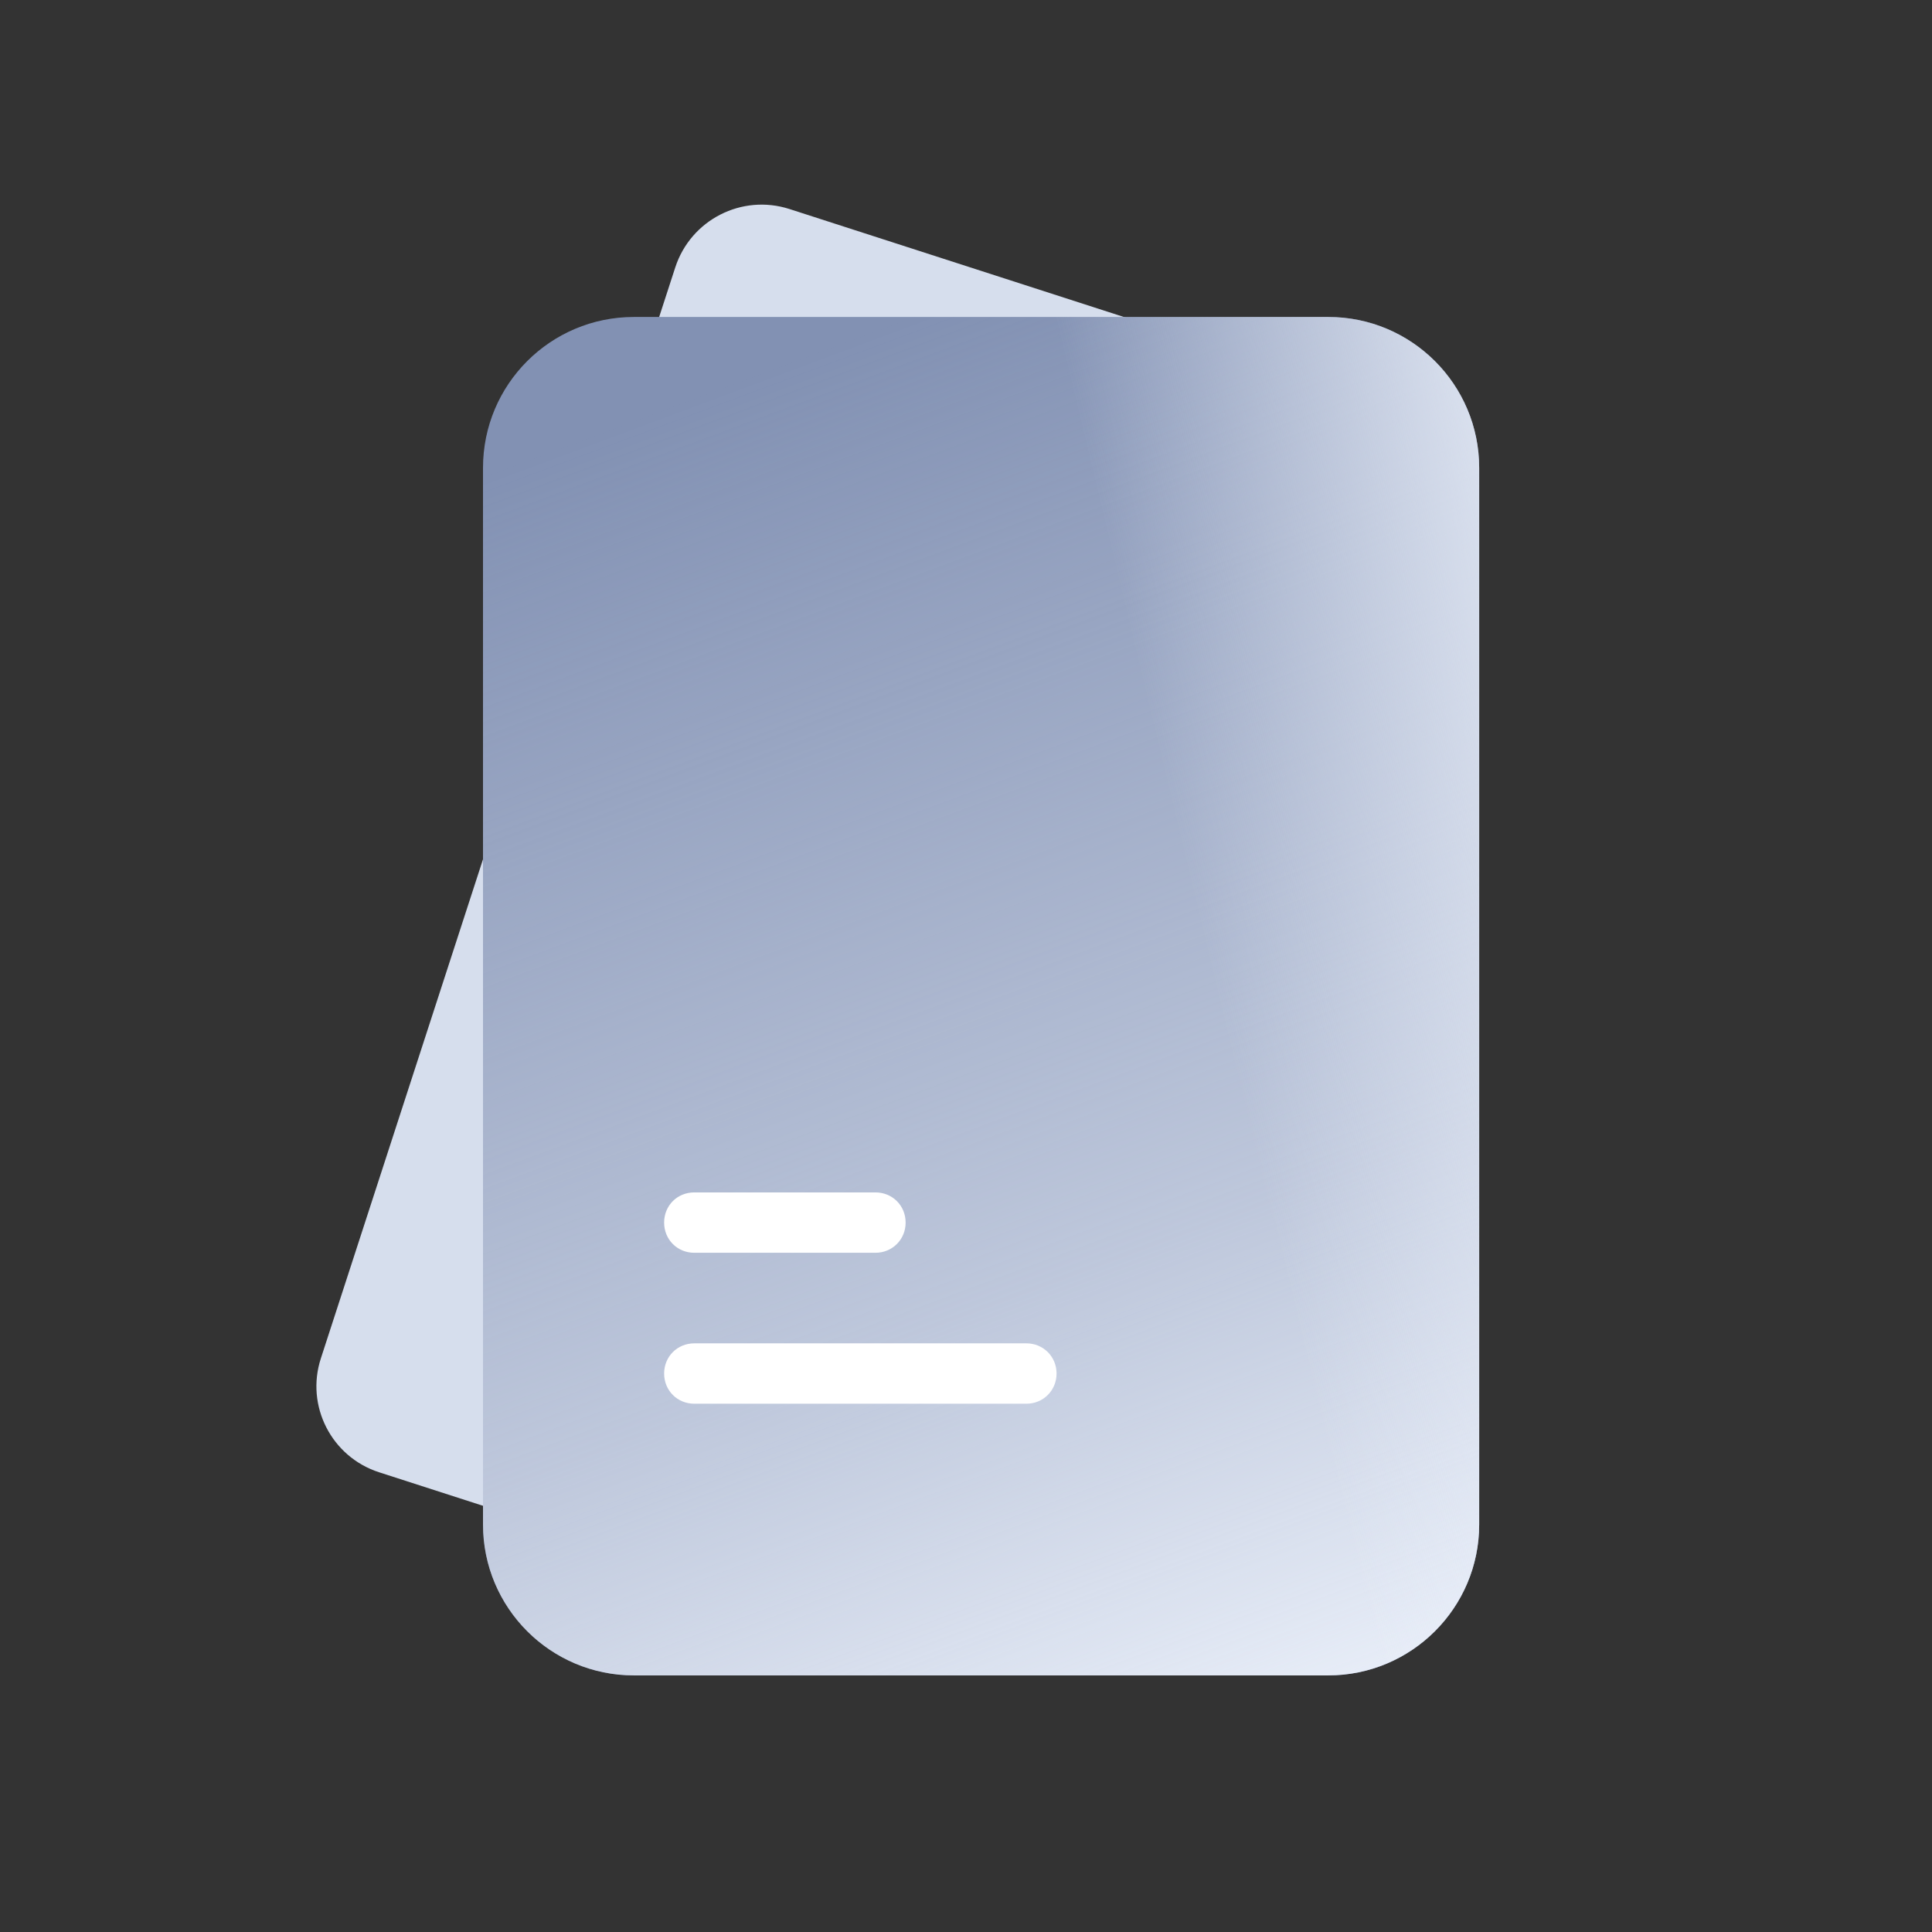 <svg width="128" height="128" viewBox="0 0 128 128" fill="none" xmlns="http://www.w3.org/2000/svg" xmlns:xlink="http://www.w3.org/1999/xlink">
	<rect x="0" y="0" width="128" height="128" fill="#333333" stroke="none"/>
	<desc>
			Created with Pixso.
	</desc>
	<defs>
		<clipPath id="clip14987_15706">
			<rect id="128/mc_sys_emptytable_128_lm" width="128" height="128" fill="white" fill-opacity="0"/>
		</clipPath>
		<linearGradient x1="73.534" y1="123.115" x2="38.5" y2="29" id="paint_linear_14987_15698_0" gradientUnits="userSpaceOnUse">
			<stop stop-color="#EEF3FC"/>
			<stop offset="0.369" stop-color="#EEF3FC" stop-opacity="0.557"/>
			<stop offset="1" stop-color="#EEF3FC" stop-opacity="0"/>
		</linearGradient>
		<linearGradient x1="115.089" y1="66" x2="54.982" y2="80.423" id="paint_linear_14987_15698_1" gradientUnits="userSpaceOnUse">
			<stop stop-color="#EEF3FC"/>
			<stop offset="0.543" stop-color="#EEF3FC" stop-opacity="0"/>
			<stop offset="0.991" stop-color="#EEF3FC" stop-opacity="0"/>
		</linearGradient>
	</defs>
	<g clip-path="url(#clip14987_15706)">
		<path id="Union" d="M21.26 89.99L44.74 17.71C45.77 14.56 49.15 12.83 52.31 13.85L78.95 22.45C82.11 23.47 83.83 26.85 82.81 30L59.32 102.28C58.3 105.43 54.91 107.16 51.76 106.14L25.11 97.54C21.96 96.52 20.23 93.14 21.26 89.99Z" fill="#D6DEED" fill-opacity="1" fill-rule="evenodd"/>
		<path id="Union" d="M42 21L88 21C93.52 21 98 25.47 98 31L98 101C98 106.52 93.52 111 88 111L42 111C36.47 111 32 106.52 32 101L32 31C32 25.47 36.47 21 42 21Z" fill="#8291B3" fill-opacity="1" fill-rule="evenodd"/>
		<path id="Union" d="M42 21L88 21C93.52 21 98 25.47 98 31L98 101C98 106.52 93.52 111 88 111L42 111C36.47 111 32 106.52 32 101L32 31C32 25.47 36.47 21 42 21Z" fill="url(#paint_linear_14987_15698_0)" fill-opacity="1" fill-rule="evenodd"/>
		<path id="Union" d="M42 21L88 21C93.52 21 98 25.47 98 31L98 101C98 106.52 93.52 111 88 111L42 111C36.47 111 32 106.52 32 101L32 31C32 25.47 36.47 21 42 21Z" fill="url(#paint_linear_14987_15698_1)" fill-opacity="1" fill-rule="evenodd"/>
		<path id="Union" d="M46 79L58 79C59.12 79 60 79.87 60 81C60 82.12 59.12 83 58 83L46 83C44.87 83 44 82.12 44 81C44 79.87 44.87 79 46 79ZM46 89L68 89C69.12 89 70 89.88 70 91C70 92.12 69.12 93 68 93L46 93C44.87 93 44 92.12 44 91C44 89.88 44.87 89 46 89Z" fill="#FFFFFF" fill-opacity="1" fill-rule="evenodd"/>
	</g>
</svg>

